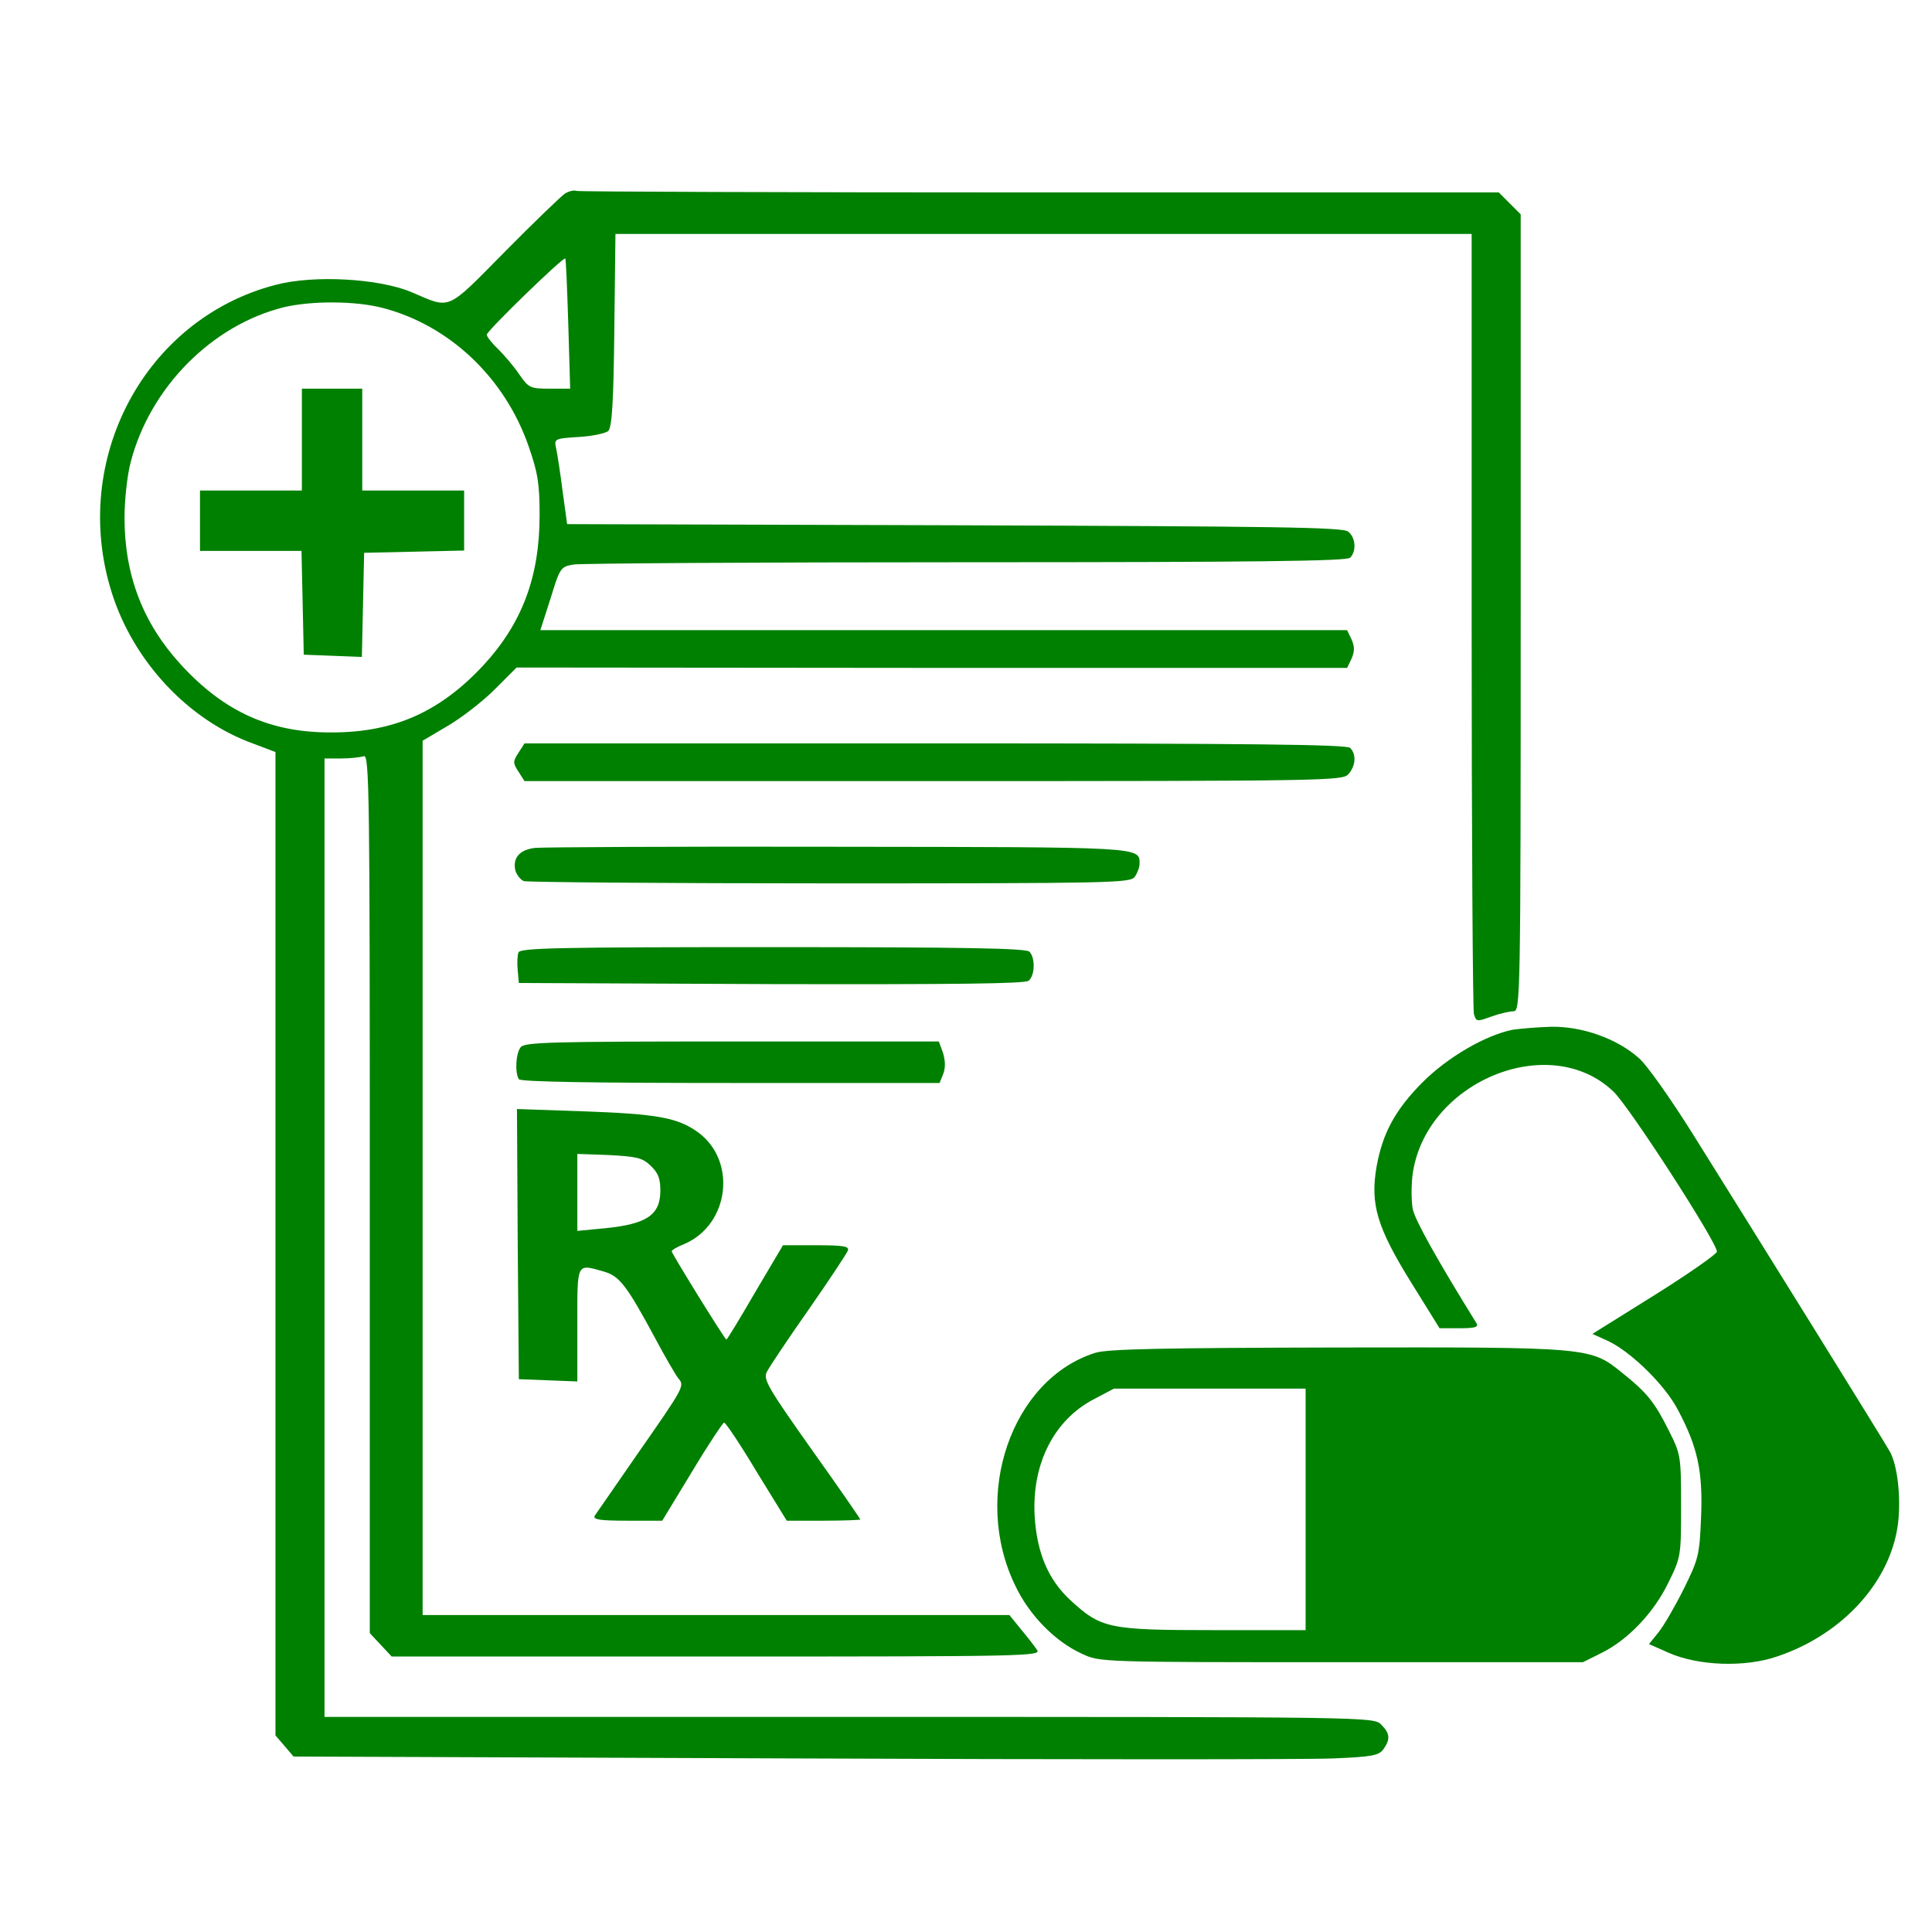 <?xml version="1.0" standalone="no"?>
<!DOCTYPE svg PUBLIC "-//W3C//DTD SVG 20010904//EN"
 "http://www.w3.org/TR/2001/REC-SVG-20010904/DTD/svg10.dtd">
<svg version="1.0" xmlns="http://www.w3.org/2000/svg"
 width="512pt" height="512pt" viewBox="0 0 512 512"
 preserveAspectRatio="xMidYMid meet">

<g transform="translate(0,512) scale(0.1,-0.1)"
fill="#008000" stroke="none">
<path d="M1497 4607 c-10 -7 -82 -76 -160 -155 -157 -159 -141 -151 -247 -106
-86 36 -258 46 -360 19 -346 -90 -545 -463 -434 -815 57 -182 203 -339 376
-401 l58 -22 0 -1303 0 -1303 24 -28 24 -28 1319 -5 c725 -3 1371 -3 1436 0
103 4 121 8 133 24 19 27 18 42 -6 66 -20 20 -33 20 -1410 20 l-1390 0 0 1270
0 1270 44 0 c24 0 51 3 60 6 15 6 16 -101 16 -1159 l0 -1165 29 -31 29 -31
862 0 c827 0 861 1 848 18 -7 10 -26 35 -43 55 l-30 37 -777 0 -778 0 0 1159
0 1158 66 39 c36 21 92 64 124 96 l59 59 1101 -1 1100 0 12 25 c8 19 8 31 0
50 l-12 25 -1069 0 -1069 0 27 84 c25 82 27 84 61 90 19 3 487 6 1041 6 768 0
1008 3 1017 12 17 17 15 53 -5 69 -13 12 -190 14 -1043 17 l-1027 3 -12 87
c-6 48 -14 99 -17 113 -6 26 -5 27 60 31 36 2 72 10 78 16 10 10 14 80 16 267
l3 255 1134 0 1135 0 0 -1022 c0 -563 3 -1033 6 -1045 6 -21 8 -21 46 -7 22 8
49 14 59 14 18 0 19 30 19 1056 l0 1056 -29 29 -29 29 -1215 0 c-669 0 -1221
2 -1229 4 -7 3 -21 -1 -31 -7z m9 -346 l5 -171 -54 0 c-52 0 -56 2 -81 38 -14
21 -40 51 -56 67 -17 16 -30 33 -30 38 0 10 203 207 208 202 2 -2 5 -80 8
-174z m-492 43 c177 -46 324 -185 387 -367 24 -69 29 -98 29 -182 0 -163 -46
-286 -148 -397 -116 -125 -238 -179 -403 -179 -163 -1 -285 55 -399 179 -101
110 -150 237 -150 390 0 46 7 112 16 146 51 199 216 365 407 412 73 17 188 17
261 -2z"/>
<path d="M800 3955 l0 -135 -135 0 -135 0 0 -80 0 -80 135 0 134 0 3 -137 3
-138 77 -3 77 -3 3 138 3 138 133 3 132 3 0 79 0 80 -135 0 -135 0 0 135 0
135 -80 0 -80 0 0 -135z"/>
<path d="M1374 3125 c-15 -23 -15 -27 0 -50 l16 -25 1084 0 c1036 0 1084 1
1099 18 20 22 22 53 5 70 -9 9 -267 12 -1100 12 l-1088 0 -16 -25z"/>
<path d="M1418 2873 c-42 -5 -60 -27 -52 -61 4 -11 13 -23 22 -27 9 -3 374 -6
811 -6 743 0 796 1 808 17 7 10 13 25 13 35 0 45 10 44 -799 45 -421 1 -783
-1 -803 -3z"/>
<path d="M1374 2596 c-3 -8 -4 -29 -2 -48 l3 -33 669 -3 c486 -1 673 1 682 9
17 14 18 61 2 77 -9 9 -174 12 -680 12 -565 0 -669 -2 -674 -14z"/>
<path d="M4008 2391 c-72 -15 -171 -72 -239 -140 -72 -73 -105 -134 -121 -223
-17 -99 1 -160 90 -304 l77 -124 53 0 c40 0 51 3 45 13 -103 166 -164 275
-169 303 -4 20 -4 59 -1 87 30 248 362 388 533 224 42 -40 274 -399 274 -424
0 -6 -74 -58 -165 -115 l-165 -103 42 -19 c61 -29 151 -117 185 -183 52 -98
66 -162 61 -284 -4 -101 -7 -111 -46 -190 -23 -46 -53 -98 -67 -115 l-25 -31
52 -23 c79 -35 203 -39 287 -10 174 58 302 199 321 353 8 68 -1 151 -21 189
-13 24 -339 549 -523 843 -59 94 -123 185 -144 202 -58 51 -149 83 -230 82
-37 -1 -84 -5 -104 -8z"/>
<path d="M1380 2345 c-13 -16 -16 -67 -5 -85 4 -7 197 -10 561 -10 l554 0 10
25 c6 16 5 35 -1 55 l-11 30 -548 0 c-480 0 -549 -2 -560 -15z"/>
<path d="M1372 1823 l3 -358 78 -3 77 -3 0 151 c0 167 -3 161 71 140 41 -12
60 -37 135 -176 26 -49 54 -97 61 -106 18 -21 18 -21 -111 -206 -56 -81 -106
-153 -110 -159 -5 -10 14 -13 86 -13 l93 0 79 130 c43 72 82 130 85 130 4 0
43 -58 86 -130 l80 -130 98 0 c53 0 97 2 97 3 0 2 -58 86 -130 187 -114 161
-128 185 -118 204 6 12 55 86 110 164 55 79 102 150 105 158 4 11 -11 14 -83
14 l-89 0 -74 -125 c-40 -69 -74 -125 -76 -125 -4 0 -145 228 -145 234 0 3 15
12 33 19 120 51 141 221 36 297 -54 38 -105 48 -307 55 l-172 6 2 -358z m352
208 c20 -19 26 -34 26 -66 0 -65 -36 -89 -147 -100 l-73 -7 0 102 0 102 84 -3
c73 -4 88 -7 110 -28z"/>
<path d="M2903 1535 c-223 -70 -329 -379 -212 -618 37 -78 106 -148 177 -180
47 -22 51 -22 687 -22 l640 0 48 24 c70 34 139 106 178 186 34 69 34 72 34
205 0 133 -1 136 -33 200 -37 74 -58 100 -122 151 -85 69 -83 69 -754 68 -469
-1 -610 -4 -643 -14z m557 -415 l0 -320 -244 0 c-277 0 -298 4 -380 80 -58 54
-88 124 -94 222 -8 138 51 255 157 310 l53 28 254 0 254 0 0 -320z"/>
</g>
</svg>
